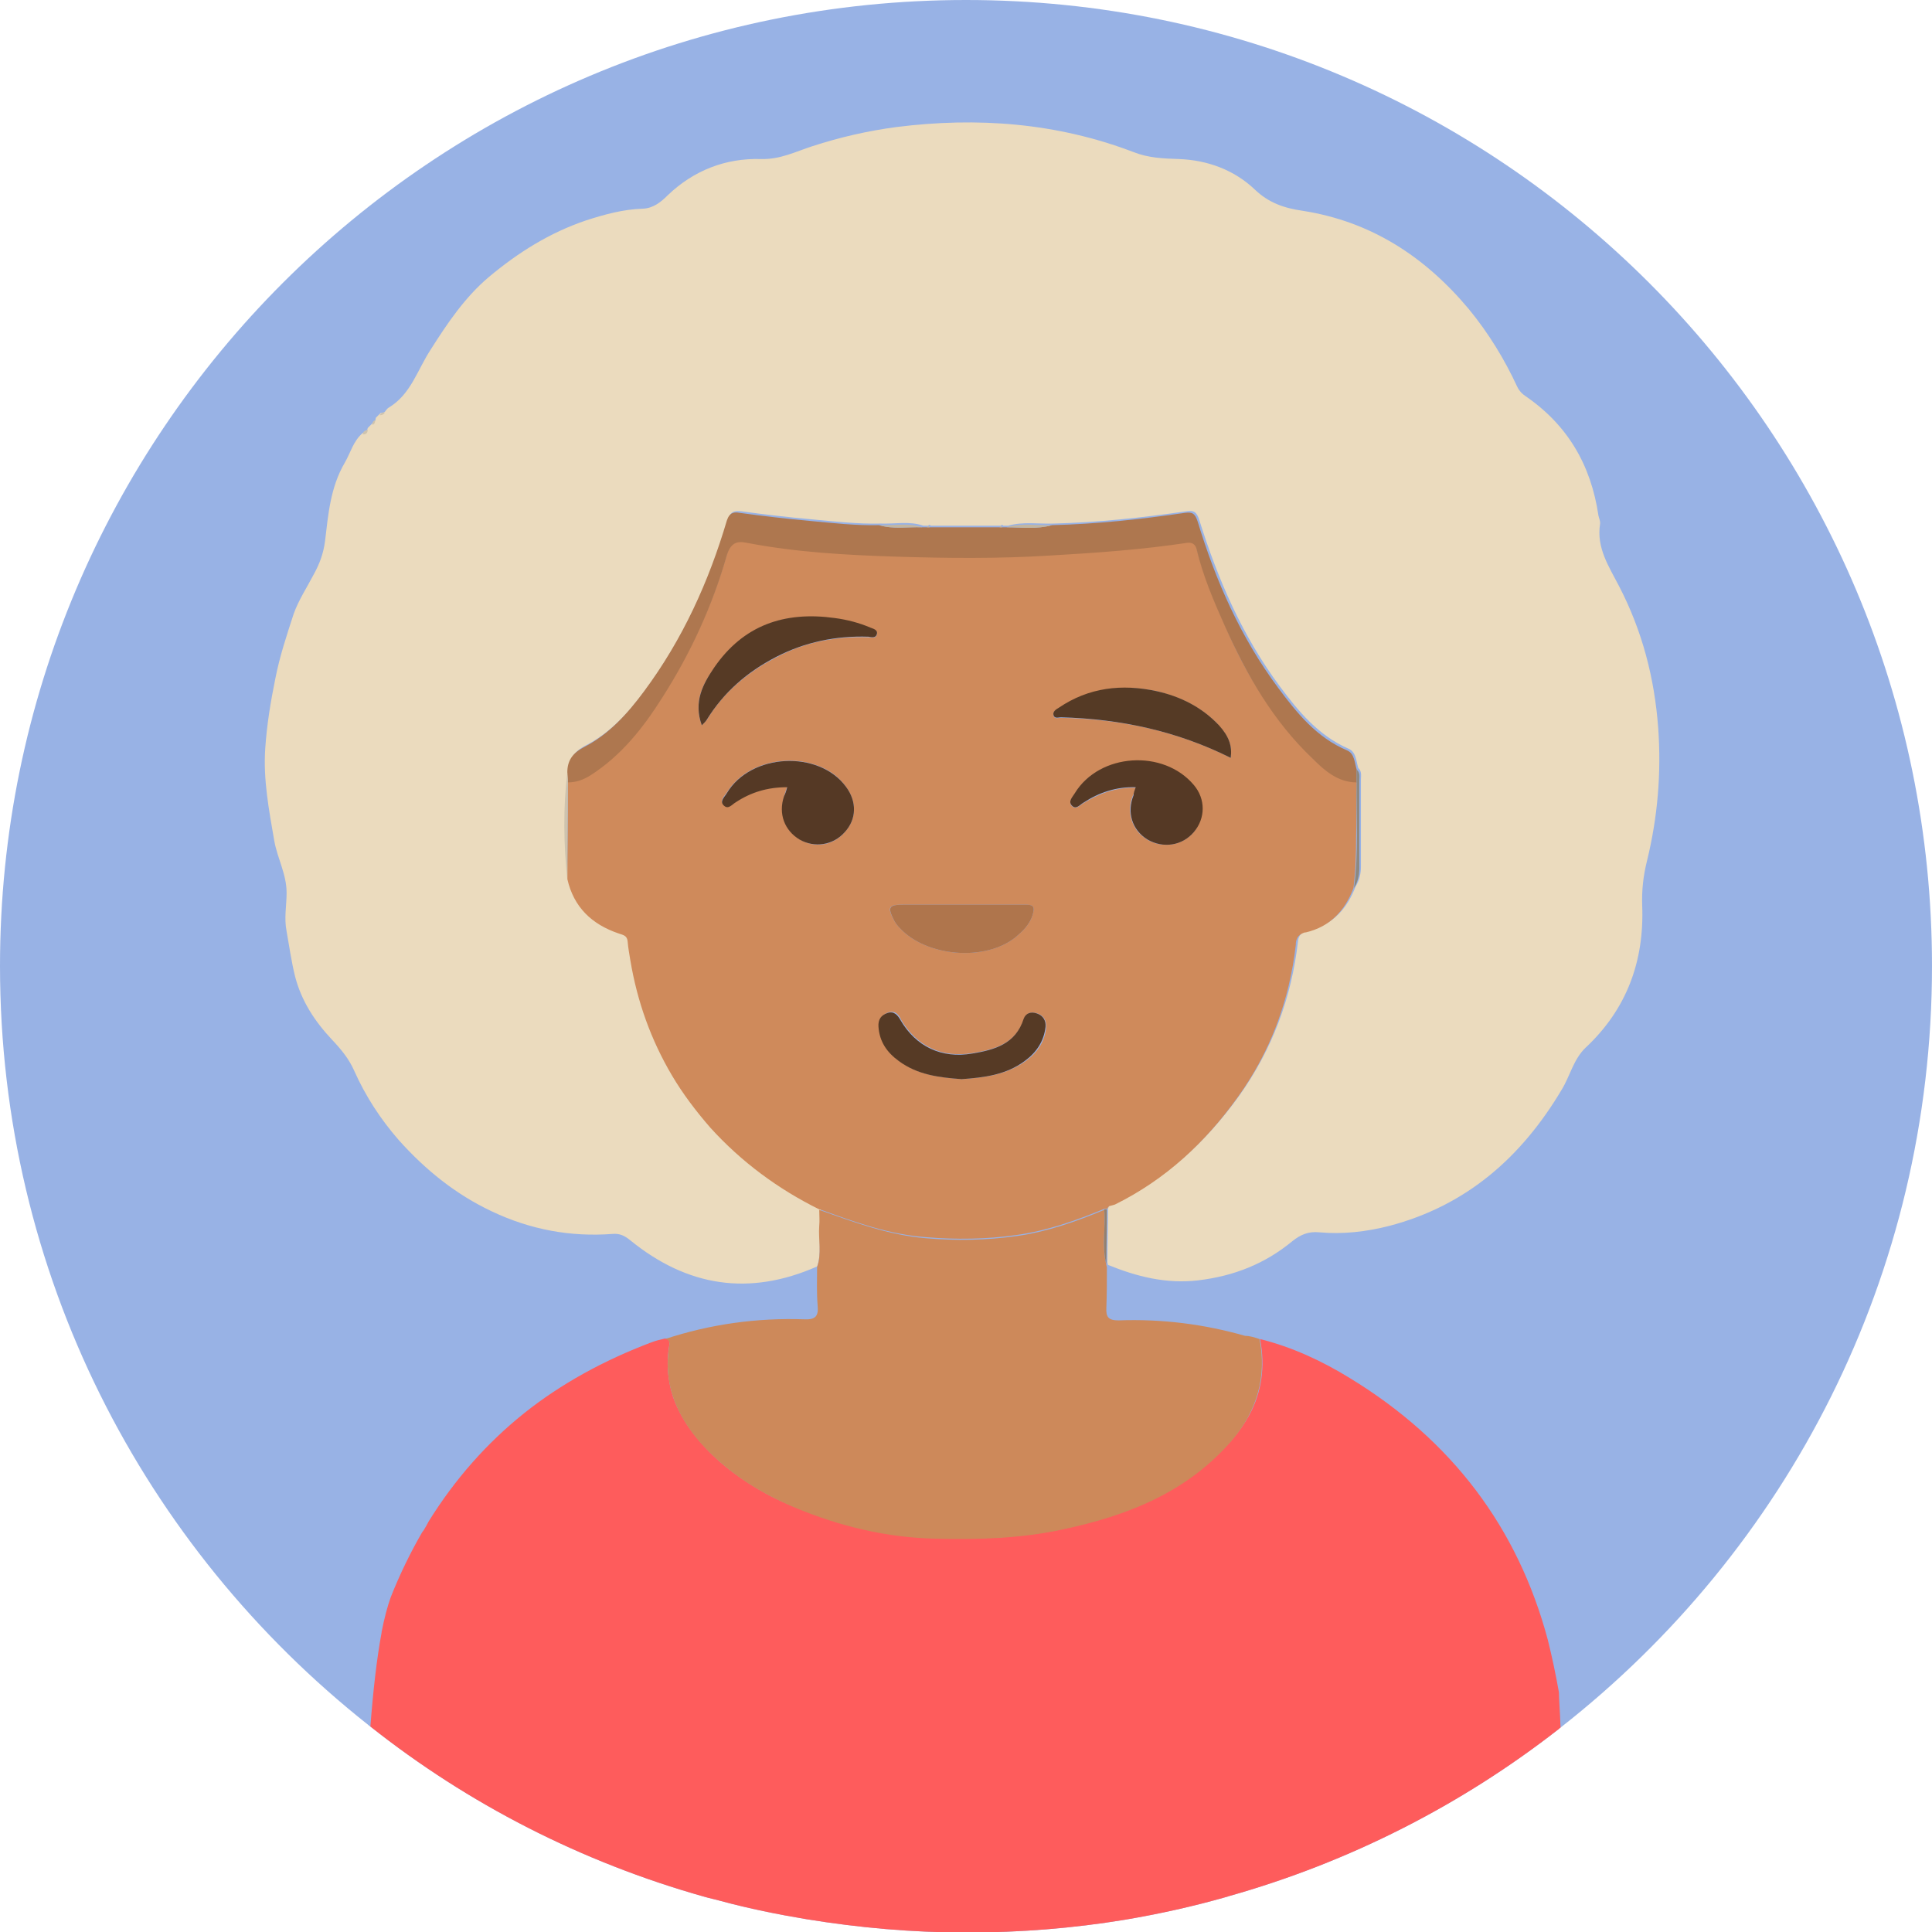 <?xml version="1.0" encoding="utf-8"?>
<!-- Generator: Adobe Illustrator 22.1.0, SVG Export Plug-In . SVG Version: 6.00 Build 0)  -->
<svg version="1.1" id="Ebene_1" xmlns="http://www.w3.org/2000/svg" xmlns:xlink="http://www.w3.org/1999/xlink" x="0px" y="0px"
	 viewBox="0 0 362 362" style="enable-background:new 0 0 362 362;" xml:space="preserve">
<style type="text/css">
	.st0{opacity:0.5;fill:#3366CC;}
	.st1{fill:#4B322D;}
	.st2{fill:#262E33;}
	.st3{fill:#3B4C5A;}
	.st4{fill:#3A2621;}
	.st5{fill:#3C4D5A;}
	.st6{fill:#2F4351;}
	.st7{fill:#EBB789;}
	.st8{fill:#262E32;}
	.st9{fill:#DADBDC;}
	.st10{fill:#E9B789;}
	.st11{fill:#D2A47A;}
	.st12{fill:#4D3C2C;}
	.st13{fill:#C79B74;}
	.st14{fill:#69523D;}
	.st15{fill:#67503B;}
	.st16{fill:#EBDBBE;}
	.st17{fill:#FE5C5C;}
	.st18{fill:#CD895A;}
	.st19{fill:#CEC3AE;}
	.st20{fill:#CF8A5B;}
	.st21{fill:#AE774F;}
	.st22{fill:#8D8981;}
	.st23{fill:#938170;}
	.st24{fill:#C3B6A0;}
	.st25{fill:#553925;}
	.st26{fill:#553A25;}
	.st27{fill:#AF754C;}
	.st28{fill:#563A25;}
	.st29{fill:#1F333C;}
	.st30{fill:#FEDDB4;}
	.st31{fill:#724133;}
	.st32{fill:#CF8B5B;}
	.st33{fill:#E5C7A4;}
	.st34{fill:#BB7C52;}
	.st35{fill:#D5E7EE;}
	.st36{fill:#CE8A5A;}
	.st37{fill:#17242B;}
	.st38{fill:#CF8A5A;}
	.st39{fill:#AE754C;}
	.st40{fill:#A9734E;}
	.st41{fill:#CA8759;}
	.st42{fill:#E5E5E5;}
	.st43{fill:#4A322D;}
	.st44{fill:#2A2F31;}
	.st45{fill:#EAB789;}
	.st46{fill:#EBB88A;}
	.st47{fill:#E9B688;}
	.st48{fill:#C69B75;}
	.st49{fill:#CEA279;}
	.st50{fill:#D0A37A;}
	.st51{fill:#EBB889;}
	.st52{fill:#EAB788;}
	.st53{fill:#614C38;}
	.st54{fill:#48392A;}
	.st55{fill:#B98A50;}
	.st56{fill:#B0E1FE;}
	.st57{fill:#AD5D29;}
	.st58{fill:#B48043;}
	.st59{fill:#AE5D29;}
	.st60{fill:#4A2811;}
	.st61{fill:#F2F3F3;}
	.st62{fill:#9D5425;}
	.st63{fill:#361D0C;}
	.st64{fill:#924E22;}
	.st65{fill:#482611;}
	.st66{fill:#492711;}
	.st67{fill:#D9BA7E;}
	.st68{fill:#929497;}
	.st69{fill:#D5B270;}
	.st70{fill:#B1955F;}
	.st71{fill:#272D2F;}
	.st72{fill:#533B2E;}
	.st73{fill:#51382D;}
	.st74{fill:#221814;}
	.st75{fill:#614335;}
	.st76{fill:#F0F0F0;}
	.st77{fill:#604235;}
	.st78{fill:#573C30;}
	.st79{fill:#281C16;}
	.st80{fill:#FA4E6B;}
	.st81{fill:#FEFEFE;}
	.st82{fill:#2C1B19;}
	.st83{fill:#3A4C5A;}
	.st84{fill:#4A312C;}
	.st85{fill:#614436;}
	.st86{fill:#EFEFEF;}
	.st87{fill:#624436;}
	.st88{fill:#E0E0E1;}
	.st89{fill:#1D1410;}
	.st90{fill:#EEEEEE;}
	.st91{fill:#D4B270;}
	.st92{fill:#FEDAB3;}
	.st93{fill:#FDDAB3;}
	.st94{fill:#E5C6A2;}
	.st95{fill:#B8A07B;}
	.st96{fill:#FDFDFC;}
	.st97{fill:#4F4337;}
	.st98{fill:#695A4A;}
	.st99{fill:#6A5B4B;}
	.st100{fill:#FC506D;}
	.st101{fill:#D6B897;}
	.st102{fill:#505050;}
	.st103{fill:#AD5D2A;}
	.st104{fill:#5199E3;}
	.st105{fill:#E6DFE0;}
	.st106{fill:#F1F2F3;}
	.st107{fill:#4580BF;}
	.st108{fill:#C9CBCD;}
	.st109{fill:#E8D8BB;}
	.st110{fill:#371E0E;}
	.st111{fill:#FBFBFB;}
	.st112{opacity:0.2;fill:#3366CC;}
	.st113{fill:#84A3E0;}
	.st114{fill:#C83306;}
	.st115{fill:#C73306;}
	.st116{fill:#272F33;}
	.st117{fill:#EDECEC;}
	.st118{fill:#FDD9B3;}
	.st119{fill:#D4B695;}
	.st120{fill:#E5C5A1;}
	.st121{fill:#21272B;}
	.st122{fill:#C9C9C9;}
	.st123{fill:#D6D6D6;}
	.st124{opacity:0.5;}
	.st125{fill:#3366CC;}
	.st126{fill-opacity:0.1;}
	.st127{fill:#E6E6E6;}
	.st128{fill:#F2F2F2;}
	.st129{fill-opacity:0.16;}
	.st130{fill:#FFFFFF;}
	.st131{fill-opacity:0.7;}
	.st132{fill-opacity:0.6;}
</style>
<g>
	<path class="st0" d="M362,181c0,58-27.2,109.5-69.6,142.7c-0.2,0.1-0.3,0.3-0.5,0.4c-18.1,14.1-39,24.8-61.7,31.2
		c-0.1,0-0.2,0.1-0.3,0.1c-6.3,1.8-12.6,3.2-19.1,4.3c-9.7,1.6-19.6,2.4-29.7,2.4c-10.2,0-20.2-0.9-30-2.5c0,0,0,0,0,0
		c-5.4-0.9-10.8-2-16-3.4c-1-0.3-2.1-0.5-3.1-0.8c-23.1-6.5-44.3-17.4-62.6-31.9c-0.2-0.1-0.3-0.2-0.4-0.3C26.9,289.9,0,238.6,0,181
		C0,81,81,0,181,0S362,81,362,181z"/>
	<g>
		<path class="st16" d="M153.1,237.3c-12.7,5.6-24.3,3.8-35-4.9c-1.1-0.9-2-1.3-3.3-1.2c-7.9,0.6-15.4-0.8-22.6-4.2
			c-6.8-3.2-12.5-7.8-17.5-13.4c-3.4-3.9-6.2-8.2-8.3-12.9c-1-2.3-2.5-4.1-4.2-5.9c-3.2-3.4-5.7-7.2-6.9-11.8
			c-0.7-2.8-1.1-5.7-1.6-8.5c-0.5-2.5,0-4.8,0-7.2c0-3.5-1.7-6.4-2.3-9.7c-1-5.8-2.1-11.5-1.7-17.4c0.3-4.4,1-8.7,1.9-13.1
			c0.8-4.1,2.1-8,3.4-12c0.9-2.6,2.5-5,3.8-7.5c1.1-2,1.8-3.9,2.1-6.2c0.6-5,1-10.1,3.7-14.7c1.1-1.9,1.6-4.1,3.4-5.6
			c0.6,0,0.8-0.4,0.9-0.9c0,0,0,0,0,0c0.2-0.2,0.3-0.3,0.5-0.5c0,0,0,0,0,0c0.2-0.2,0.3-0.3,0.5-0.5c0,0,0,0,0,0
			c0.4-0.2,0.5-0.5,0.5-0.9c0,0,0,0,0,0c0.2-0.2,0.3-0.3,0.5-0.5c0.1-0.1,0.3-0.3,0.4-0.4c0.4,0,0.8-0.1,1-0.5c0,0,0,0,0,0
			c0.2-0.2,0.3-0.4,0.5-0.5c4.2-2.5,5.4-7.1,7.9-10.9c3.1-4.9,6.4-9.8,10.9-13.6c5.5-4.6,11.4-8.3,18.2-10.6c3.4-1.1,7-2.1,10.7-2.2
			c1.9-0.1,3.3-1.2,4.6-2.5c4.9-4.7,10.9-7,17.5-6.8c3.6,0.1,6.5-1.4,9.6-2.4c5.2-1.7,10.5-2.9,15.8-3.6c15.1-1.9,30-0.8,44.4,4.7
			c2.8,1.1,5.5,1.2,8.5,1.3c5.3,0.2,10.3,2,14.2,5.7c2.6,2.5,5.5,3.5,9,4c12.8,2,22.9,8.6,31.1,18.4c3.7,4.5,6.7,9.4,9.1,14.6
			c0.4,0.8,0.9,1.3,1.5,1.7c7.9,5.4,12.3,12.9,13.7,22.4c0.1,0.5,0.4,1.1,0.3,1.6c-0.7,4.5,1.7,8,3.6,11.7
			c4.3,8.3,6.6,17.1,7.3,26.5c0.6,8.5-0.1,16.7-2.1,24.9c-0.7,2.8-1,5.5-0.9,8.4c0.4,10.4-2.9,19.4-10.6,26.6
			c-2.3,2.2-2.9,5.3-4.5,7.9c-7.5,12.6-17.8,21.7-32.3,25.5c-4.3,1.1-8.7,1.6-13.1,1.2c-2-0.2-3.5,0.4-5.1,1.7
			c-5.1,4.2-10.9,6.5-17.6,7.3c-6,0.7-11.5-0.7-16.9-2.9c0-0.2-0.1-0.3-0.1-0.5c0-3.4,0.1-6.9,0.1-10.3l0,0c0.2-0.2,0.3-0.3,0.5-0.5
			c0.4-0.1,0.8-0.2,1.1-0.3c9.4-4.7,16.9-11.6,23-20.1c6.2-8.7,9.8-18.4,11-28.9c0.1-1.3,0.9-1.8,1.9-2c4.6-1.1,7.3-4.1,8.9-8.3
			c0.7-1.1,1-2.4,1-3.7c0-5.4,0-10.8,0-16.3c0-0.7,0.2-1.6-0.5-2.2c-0.4-1.3-0.4-3-1.8-3.6c-5.7-2.5-9.4-7-12.9-11.7
			c-7-9.4-11.6-20-15.1-31.2c-0.5-1.5-1-1.8-2.4-1.6c-8.3,1.2-16.6,2.1-24.9,2.3c-2.8,0.1-5.7-0.4-8.5,0.4c-0.3,0-0.6,0-0.9,0
			c-0.2-0.2-0.3-0.2-0.5,0c-4.4,0-8.7,0-13.1,0c-0.2-0.2-0.3-0.2-0.5,0c-0.3,0-0.6,0-0.9,0c-2.6-0.9-5.3-0.3-8-0.4
			c-4.4,0.1-8.7-0.4-13-0.8c-4.4-0.4-8.8-0.9-13.1-1.5c-1.1-0.1-2-0.1-2.4,1.4c-3.5,11.5-8.4,22.3-15.5,32
			c-3.1,4.2-6.6,8.1-11.3,10.5c-2.1,1.1-3,2.4-3.1,4.7c-0.8,6.7-0.8,13.4,0,20.1c1.2,5.3,4.6,8.5,9.6,10.2c0.9,0.3,1.6,0.4,1.7,1.5
			c0.1,1.2,0.3,2.3,0.5,3.4c1.9,12,7,22.4,15,31.4c5.8,6.4,12.6,11.5,20.4,15.3c0,1,0.1,2,0,3C153.3,232.2,154,234.8,153.1,237.3z"
			/>
		<path class="st17" d="M292.4,323.7c-0.2,0.1-0.3,0.3-0.5,0.4c-18.1,14.1-39,24.8-61.7,31.2c-0.1,0-0.2,0.1-0.3,0.1
			c-6.3,1.8-12.6,3.2-19.1,4.3c-9.7,1.6-19.6,2.4-29.7,2.4c-10.2,0-20.2-0.9-30-2.5c0,0,0,0,0,0c-5.4-0.9-10.8-2-16-3.4
			c-1-0.3-2.1-0.5-3.1-0.8c-23.1-6.5-44.3-17.4-62.6-31.9c0.5-6.6,1.2-12.8,2.1-17.6c0,0,0,0,0-0.1c0.5-2.6,1.1-4.8,1.7-6.5
			c1.7-4.3,3.7-8.4,5.9-12.2c0.1-0.1,0.2-0.3,0.3-0.4c0.3-0.5,0.6-1,0.9-1.6c4.9-7.9,10.9-14.7,17.9-20.3
			c6.9-5.5,14.9-9.9,23.9-13.3c0.8-0.3,1.6-0.5,2.5-0.7c0.8,0.1,0.9,0.5,0.8,1.3c-0.4,2.4-0.4,4.6,0,6.7c0.3,1.9,0.9,3.7,1.8,5.5
			c1.1,2.2,2.5,4.2,4.2,6.1c3.5,4,7.8,7.1,12.4,9.6c1.7,0.9,3.4,1.7,5.2,2.4c8.4,3.4,17.1,5.5,26.2,5.8c8,0.2,15.9,0,23.8-1.7
			c6.5-1.4,12.7-3.3,18.3-6.2c5-2.6,9.6-6,13.6-10.6c1.3-1.5,2.3-3,3.2-4.6c2.3-4.3,3-9,2-14.2c6,1.5,11.6,4.1,16.8,7.3
			c19.2,11.7,31.5,28.1,37.1,49c0.8,3.2,1.5,6.5,2.1,9.9C292.1,318.3,292.3,320.7,292.4,323.7z"/>
		<path class="st18" d="M236,250.9c1.4,7.1-0.5,13.4-5.1,18.9c-8.4,9.8-19.6,14.2-31.9,16.8c-7.9,1.7-15.9,1.9-23.8,1.7
			c-9.1-0.2-17.8-2.3-26.2-5.8c-6.7-2.8-12.7-6.6-17.6-12c-4.6-5.2-7.2-11.2-6-18.3c0.1-0.8,0-1.2-0.8-1.3c8.5-2.8,17.2-4,26.1-3.7
			c2.1,0.1,2.7-0.6,2.5-2.6c-0.2-2.4-0.1-4.8-0.1-7.2c0.9-2.5,0.2-5.2,0.4-7.7c0.1-1,0-2,0-3c6.5,2.3,12.9,4.7,19.9,5.3
			c5.8,0.5,11.4,0.4,17.1-0.4c5.7-0.8,11.1-2.7,16.4-4.9c0.3,3.4-0.5,6.9,0.4,10.3c0,0.2,0.1,0.3,0.1,0.5c0,2.5,0,5-0.1,7.5
			c-0.1,1.8,0.4,2.4,2.3,2.4c8.1-0.3,16,0.7,23.7,2.9C234.2,250.3,235.1,250.6,236,250.9z"/>
		<path class="st19" d="M68.9,80.5c0,0.5-0.2,0.9-0.9,0.9C68,80.8,68.4,80.7,68.9,80.5z"/>
		<path class="st19" d="M72.1,77.3c-0.2,0.4-0.6,0.5-1,0.5C71.4,77.4,71.7,77.2,72.1,77.3z"/>
		<path class="st19" d="M70.3,78.7c0,0.4-0.1,0.8-0.5,0.9C69.7,79.2,69.9,78.9,70.3,78.7z"/>
		<path class="st19" d="M72.6,76.7c-0.2,0.2-0.3,0.4-0.5,0.5C72.3,77.1,72.4,76.9,72.6,76.7z"/>
		<path class="st19" d="M70.7,78.2c-0.2,0.2-0.3,0.3-0.5,0.5C70.4,78.5,70.6,78.3,70.7,78.2z"/>
		<path class="st19" d="M69.8,79.6c-0.2,0.2-0.3,0.3-0.5,0.5C69.5,79.9,69.6,79.8,69.8,79.6z"/>
		<path class="st19" d="M69.3,80.1c-0.2,0.2-0.3,0.3-0.5,0.5C69,80.4,69.2,80.2,69.3,80.1z"/>
		<path class="st20" d="M254.2,147.2c0-0.2,0-0.5,0-0.7c0,0-0.1,0-0.1,0c-3.4-0.1-5.9-2.2-8.1-4.4c-3.8-3.7-7-7.8-9.8-12.2
			c-2.6-4-4.8-8.3-6.7-12.8c-2.1-4.7-4-9.4-5.3-14.4c-0.2-0.8-0.7-1.3-1.7-1.2c-4.6,0.7-9.2,1.2-13.8,1.6c-4,0.3-8.1,0.6-12.1,0.8
			c-8.2,0.5-16.3,0.5-24.5,0.3c-1.4,0-2.8-0.1-4.2-0.1c-9.3-0.3-18.7-0.8-28-2.6c-1.9-0.4-3,0.1-3.7,2.3
			c-2.7,9.5-6.8,18.4-12.1,26.7c-3.6,5.7-7.7,10.9-13.5,14.6c-1.3,0.8-2.6,1.3-4.2,1.3c0,6.1-0.1,12.2-0.1,18.3
			c1.2,5.3,4.6,8.5,9.6,10.2c0.9,0.3,1.6,0.4,1.7,1.5c0.1,1.2,0.3,2.3,0.5,3.5c1.3,7.8,3.9,15,7.8,21.6c2,3.4,4.5,6.7,7.2,9.8
			c5.8,6.4,12.7,11.5,20.4,15.3c0.1,0,0.3,0.1,0.4,0.1c6.3,2.3,12.7,4.6,19.5,5.1c5.8,0.5,11.5,0.4,17.1-0.4
			c5.7-0.8,11.1-2.7,16.4-4.9h0.5c0.1-0.2,0.3-0.3,0.4-0.5c0.4-0.1,0.8-0.2,1.1-0.3c9.5-4.7,16.9-11.6,23-20.1
			c6.2-8.6,9.7-18.2,10.9-28.6c0-0.1,0-0.2,0-0.3c0.1-1,0.6-1.5,1.2-1.8c0,0,0,0,0,0c0.2-0.1,0.4-0.2,0.7-0.2
			c4.6-1.1,7.3-4.1,8.9-8.3c0.4-3.2,0.5-6.4,0.5-9.6C254.2,153.6,254.1,150.4,254.2,147.2z M149.9,157.3c-1.2-0.7-2.1-1.7-2.7-2.9
			c-0.7-1.5-0.8-3.3-0.3-5.2c0.2-0.5,0.3-1,0.6-1.8c-0.9,0-1.7,0.1-2.5,0.2c-2.6,0.3-4.9,1.2-7.1,2.6c-0.7,0.4-1.4,1.4-2.2,0.7
			c-1-0.8,0-1.7,0.5-2.4c2.8-4.6,8.7-6.6,14.1-5.8c2.5,0.4,5,1.4,6.8,3.1c0.5,0.5,1,1,1.4,1.6c2.1,2.8,2,6.1-0.2,8.5
			C156.2,158.4,152.7,159,149.9,157.3z M227.8,135.3c0.2,0.2,0.4,0.4,0.5,0.6c2,2.1,2.6,3.9,2.3,6.1c-10-5-20.6-7.3-31.8-7.5
			c-0.5,0-1.2,0.3-1.4-0.4c-0.2-0.8,0.5-1.1,1-1.4c5.6-3.8,11.8-4.5,18.3-3.2c0.9,0.2,1.8,0.5,2.7,0.8
			C222.5,131.3,225.3,132.9,227.8,135.3z M214.9,157.3c-0.9-0.6-1.7-1.3-2.2-2.2c-1.1-1.8-1.3-4-0.4-6.1c0.2-0.4,0.3-0.8,0.5-1.4
			c-3.7-0.1-6.9,1.1-9.8,2.9c0,0,0,0,0,0c-0.7,0.4-1.4,1.3-2.2,0.5c-0.7-0.8,0.2-1.6,0.6-2.3c0.6-1,1.3-1.8,2.1-2.6
			c2-1.8,4.5-2.9,7.1-3.3c4.7-0.8,9.9,0.6,13,4.4c2.2,2.6,2.1,6.2,0,8.8C221.4,158.5,217.8,159,214.9,157.3z M194.4,189.9
			c1.2,0.4,1.7,1.4,1.6,2.5c0,0.1,0,0.2,0,0.3c0,0,0,0,0,0c-0.3,2.6-1.7,4.6-3.8,6.1c-3.6,2.6-7.7,3.1-11.9,3.4
			c-4.2-0.3-8.3-0.8-11.8-3.4c-1-0.7-1.8-1.5-2.4-2.4c-0.8-1.1-1.3-2.4-1.4-4c-0.1-1.4,0.5-2.2,1.7-2.7c0.9-0.3,1.5,0,1.9,0.5
			c0.2,0.2,0.4,0.5,0.5,0.8c2.9,5,7.7,7.3,13.5,6.3c4.2-0.7,8.1-1.8,9.6-6.5c0.1-0.2,0.2-0.5,0.4-0.6
			C192.7,189.7,193.5,189.6,194.4,189.9z M180.4,169.5c3.9,0,7.8,0,11.7,0c1.6,0,1.8,0.4,1.4,1.9c-0.6,1.9-1.9,3.1-3.2,4.2
			c-5.7,4.6-16.7,3.7-21.7-1.7c-0.4-0.4-0.7-0.8-1-1.3c-1.4-2.6-1.2-3.1,1.6-3.1H180.4z M133.8,125.2c5.1-7.4,12.1-10.3,20.6-9.5
			c0.6,0,1.3,0.1,2,0.2c2.3,0.3,4.6,0.9,6.7,1.8c0.5,0.2,1.4,0.4,1.2,1.2c-0.2,0.8-1,0.5-1.6,0.5c-6.1-0.2-11.9,0.9-17.3,3.8
			c-0.9,0.5-1.7,0.9-2.5,1.4c-4.2,2.6-7.8,5.9-10.4,10.2c0,0,0,0.1-0.1,0.1c-0.2,0.3-0.4,0.5-0.9,1
			C129.9,131.6,131.6,128.3,133.8,125.2C133.7,125.3,133.7,125.2,133.8,125.2z"/>
		<path class="st21" d="M254.2,146.6c-3.5,0-6-2.2-8.2-4.4c-7.4-7-12.4-15.7-16.5-24.9c-2.1-4.7-4.1-9.4-5.3-14.4
			c-0.2-0.8-0.7-1.3-1.7-1.2c-8.6,1.3-17.2,1.9-25.9,2.4c-9.6,0.6-19.2,0.5-28.7,0.2c-9.3-0.3-18.7-0.8-28-2.6
			c-1.9-0.4-3,0.1-3.7,2.3c-2.7,9.5-6.8,18.4-12.1,26.7c-3.6,5.7-7.7,10.9-13.5,14.6c-1.3,0.8-2.6,1.3-4.2,1.3
			c0-0.6-0.1-1.2-0.1-1.9c0-2.2,1-3.6,3.1-4.7c4.7-2.4,8.2-6.3,11.3-10.5c7.2-9.7,12.1-20.5,15.5-32c0.5-1.5,1.4-1.6,2.4-1.4
			c4.4,0.6,8.7,1.1,13.1,1.5c4.3,0.4,8.6,0.9,13,0.8c2.6,0.8,5.3,0.3,8,0.4c0.3,0,0.6,0,0.9,0c0.2,0,0.3,0,0.5,0c4.4,0,8.7,0,13.1,0
			c0.2,0,0.3,0,0.5,0c0.3,0,0.6,0,0.9,0c2.8,0,5.7,0.4,8.5-0.4c8.4-0.2,16.7-1.1,24.9-2.3c1.4-0.2,1.9,0.1,2.4,1.6
			c3.4,11.2,8.1,21.8,15.1,31.2c3.5,4.7,7.2,9.3,12.9,11.7c1.4,0.6,1.4,2.3,1.8,3.6C254.2,145,254.2,145.8,254.2,146.6z"/>
		<path class="st22" d="M254.2,146.6c0-0.8,0-1.6,0-2.4c0.7,0.6,0.5,1.4,0.5,2.2c0,5.4,0,10.8,0,16.3c0,1.3-0.3,2.6-1,3.7
			C254.6,159.8,254.1,153.2,254.2,146.6z"/>
		<path class="st19" d="M106.3,144.7c0,0.6,0.1,1.2,0.1,1.9c0,6.1-0.1,12.2-0.1,18.3C105.6,158.1,105.5,151.4,106.3,144.7z"/>
		<path class="st23" d="M206.9,226.6c0.2,0,0.3,0,0.5,0c0,3.4-0.1,6.9-0.1,10.3C206.4,233.5,207.2,230,206.9,226.6z"/>
		<path class="st24" d="M197.1,98.4c-2.8,0.8-5.6,0.4-8.5,0.4C191.5,97.9,194.3,98.5,197.1,98.4z"/>
		<path class="st24" d="M172.8,98.8c-2.7-0.1-5.4,0.4-8-0.4C167.4,98.5,170.1,97.9,172.8,98.8z"/>
		<path class="st24" d="M174.2,98.8c-0.2,0-0.3,0-0.5,0C173.9,98.5,174,98.5,174.2,98.8z"/>
		<path class="st24" d="M187.8,98.8c-0.2,0-0.3,0-0.5,0C187.4,98.5,187.6,98.5,187.8,98.8z"/>
		<path class="st23" d="M207.4,226.6c0.2-0.2,0.3-0.3,0.5-0.5C207.7,226.3,207.5,226.4,207.4,226.6z"/>
		<path class="st25" d="M212.8,147.5c-3.7-0.1-6.9,1-9.8,2.9c-0.7,0.4-1.4,1.4-2.2,0.5c-0.7-0.8,0.2-1.6,0.6-2.3
			c4.6-7.5,16.6-8.3,22.3-1.5c2.2,2.6,2.2,6.2,0,8.8c-2.2,2.6-5.8,3.1-8.7,1.4c-2.9-1.8-3.9-5.1-2.6-8.3
			C212.4,148.5,212.6,148.1,212.8,147.5z"/>
		<path class="st25" d="M147.5,147.5c-3.6,0-6.7,0.9-9.6,2.8c-0.7,0.4-1.4,1.4-2.2,0.7c-1-0.8,0.1-1.7,0.5-2.4
			c4.5-7.5,17.2-8.1,22.3-1.2c2.1,2.8,2,6.1-0.2,8.5c-2.2,2.5-5.7,3-8.5,1.4c-2.8-1.7-4-4.8-2.9-8.1
			C147.1,148.8,147.3,148.3,147.5,147.5z"/>
		<path class="st26" d="M230.6,142c-10-5-20.6-7.3-31.8-7.6c-0.5,0-1.2,0.3-1.4-0.4c-0.2-0.7,0.5-1.1,1-1.4
			c5.6-3.8,11.8-4.5,18.3-3.1c4.5,1,8.5,3,11.7,6.4C230.3,138,230.9,139.8,230.6,142z"/>
		<path class="st27" d="M180.4,169.5c3.9,0,7.8,0,11.7,0c1.6,0,1.8,0.4,1.4,1.9c-0.6,1.9-1.9,3.1-3.2,4.2
			c-5.7,4.6-16.7,3.7-21.7-1.7c-0.4-0.4-0.7-0.8-1-1.3c-1.4-2.7-1.1-3.1,1.9-3.1C173.1,169.5,176.7,169.5,180.4,169.5z"/>
		<path class="st28" d="M131.5,135.9c-1.6-4.4,0.2-7.7,2.3-10.8c5.5-8,13.2-10.6,22.6-9.3c2.3,0.3,4.6,0.9,6.7,1.8
			c0.5,0.2,1.4,0.4,1.2,1.2c-0.2,0.8-1,0.6-1.6,0.5c-6.1-0.2-11.9,1-17.3,3.8c-5.4,2.8-9.8,6.6-13,11.8
			C132.2,135.2,132,135.4,131.5,135.9z"/>
		<path class="st28" d="M180.2,202.2c-4.2-0.3-8.3-0.8-11.8-3.4c-2.2-1.6-3.6-3.6-3.8-6.4c-0.1-1.4,0.5-2.2,1.7-2.6
			c1.2-0.4,1.9,0.4,2.4,1.3c2.9,5,7.7,7.3,13.5,6.3c4.2-0.7,8.1-1.8,9.6-6.5c0.4-1.1,1.4-1.4,2.5-1c1.2,0.4,1.7,1.4,1.6,2.5
			c-0.3,2.7-1.7,4.8-3.9,6.4C188.5,201.4,184.4,201.9,180.2,202.2z"/>
	</g>
</g>
<g>
	<g>
	</g>
</g>
</svg>
